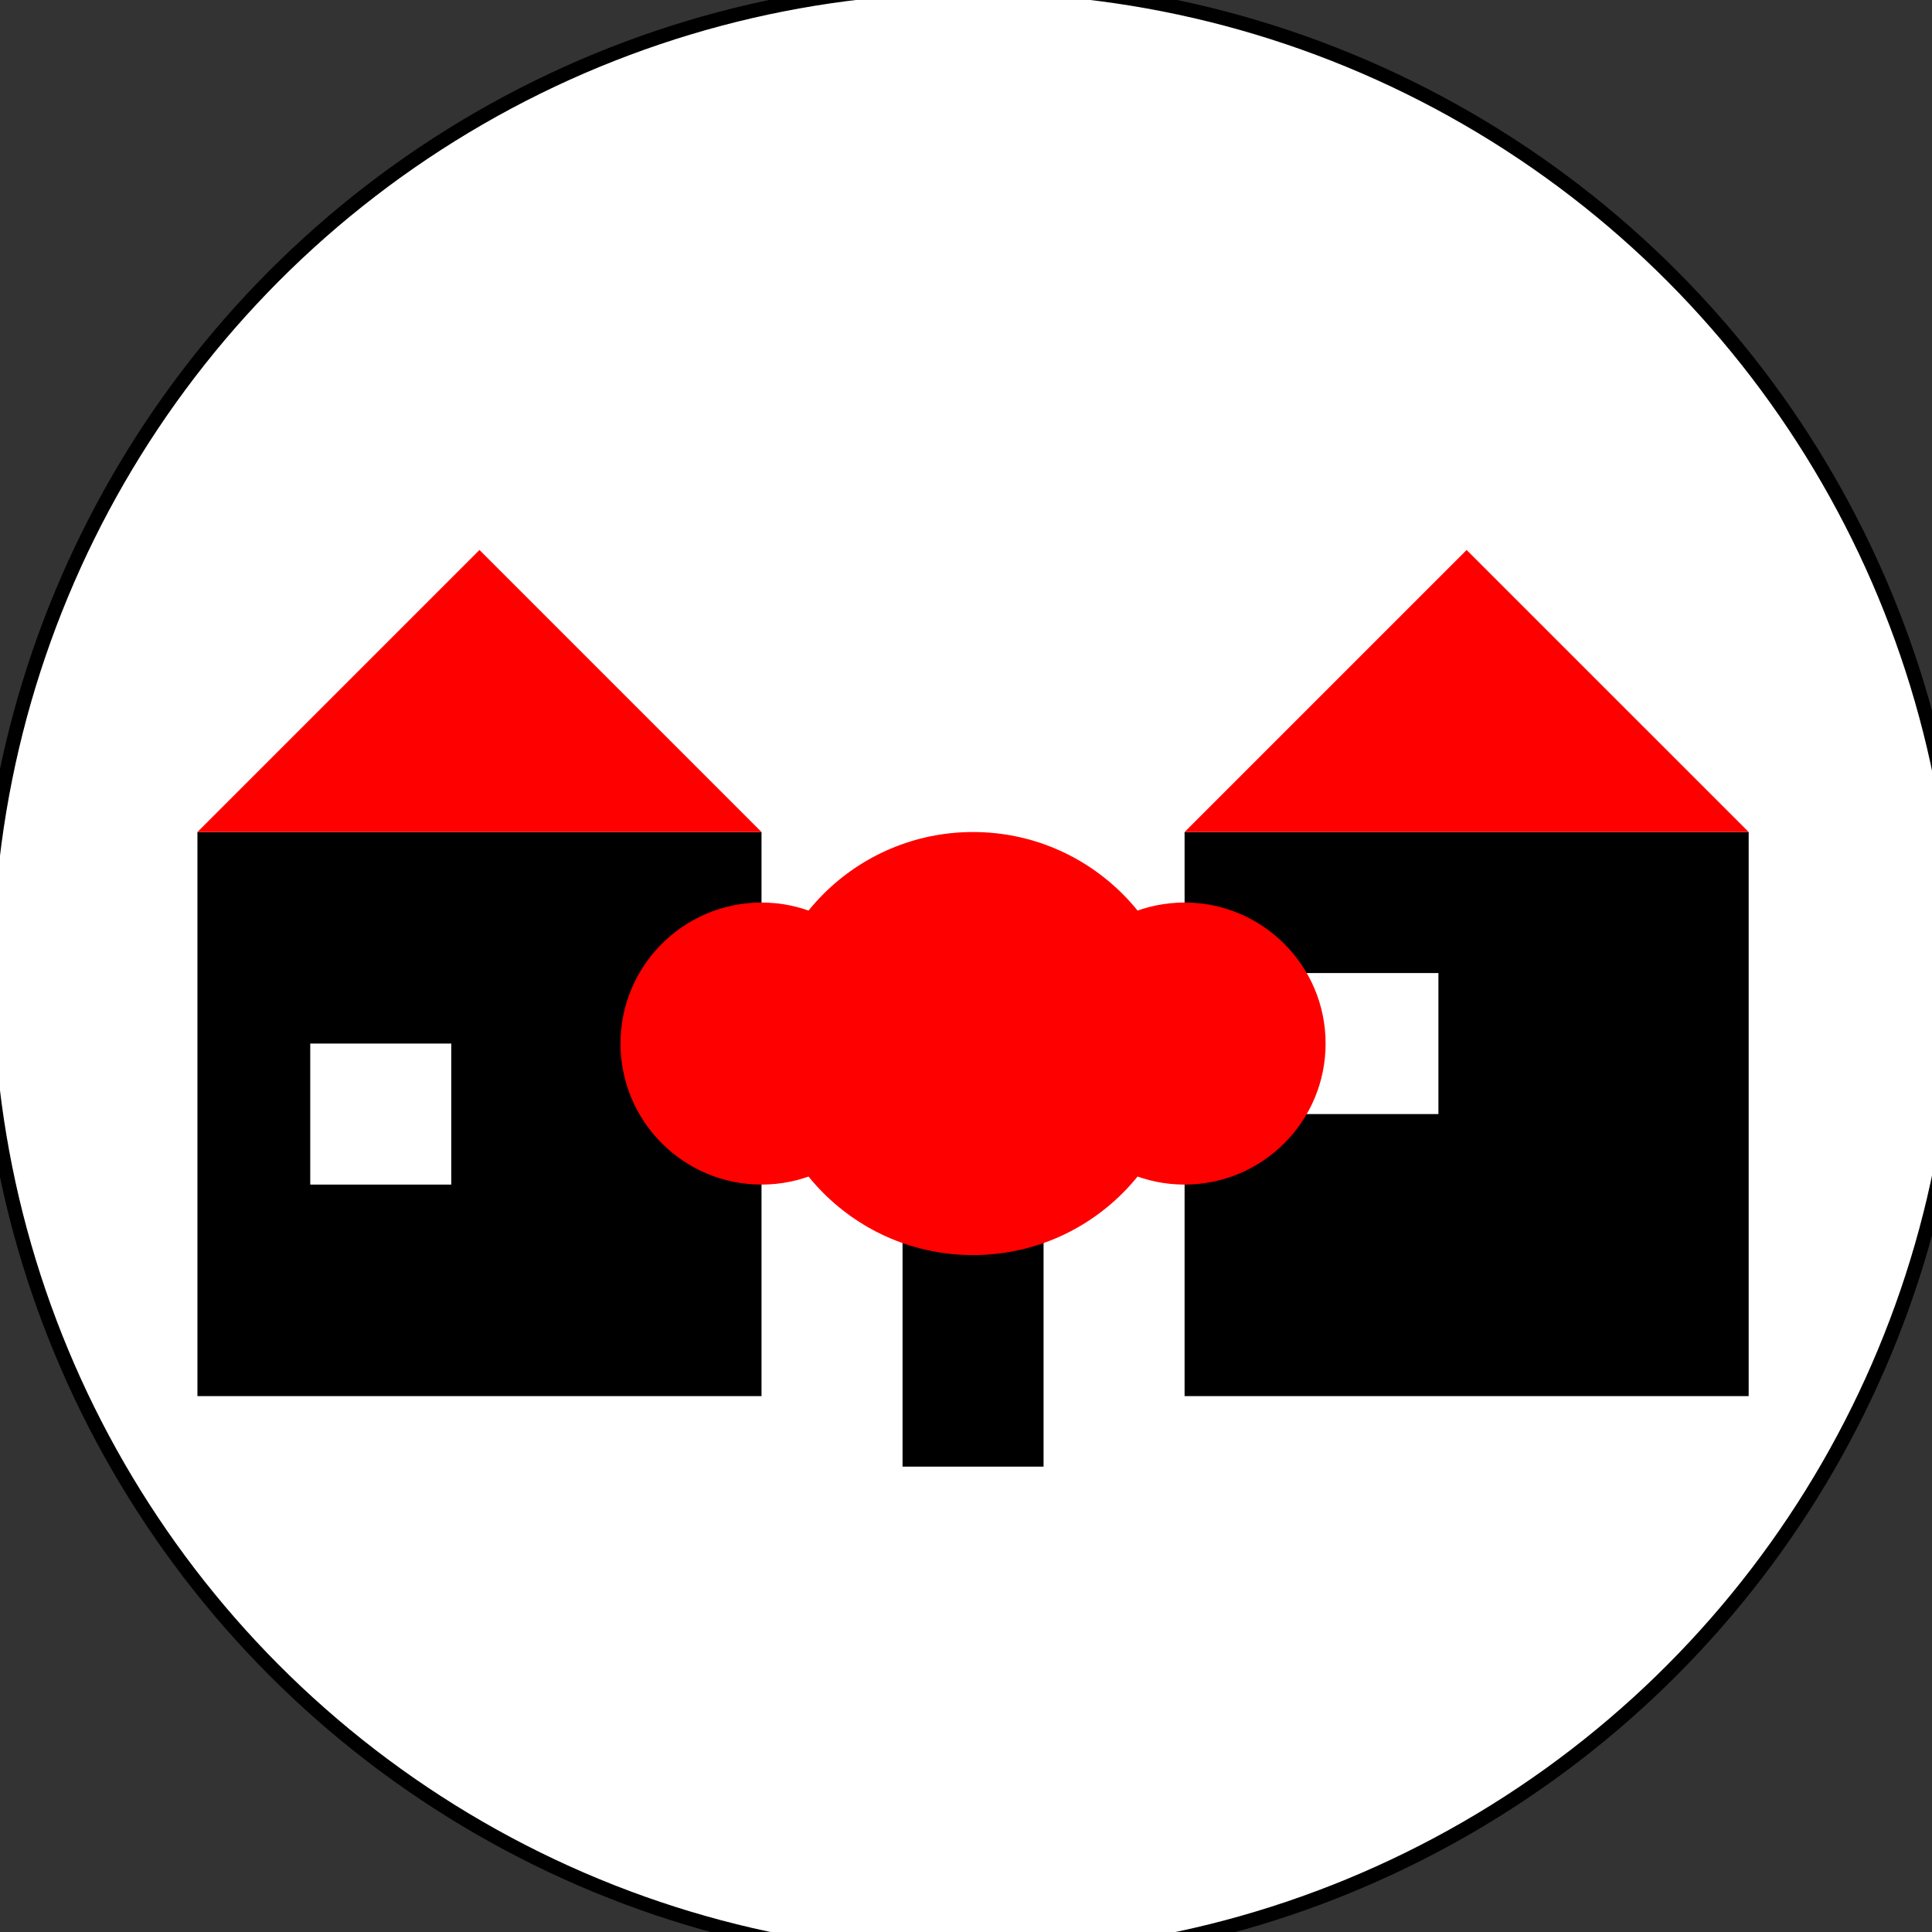 <svg
  width="512"
  height="512"
  viewBox="26 31 137 137"
  xmlns="http://www.w3.org/2000/svg"
>
  <rect x="26" y="31" width="137" height="137" fill="#333333" stroke="none"/>
  <circle
    cx="95"
    cy="100"
    r="70"
    fill="white"
    stroke="black"
    strokeWidth="2"
  />
  <rect x="40" y="90" width="40" height="40" fill="black" />
  <polygon points="40,90 60,70 80,90" fill="red" />
  <rect x="48" y="105" width="10" height="10" fill="#fff" />

  <rect x="110" y="90" width="40" height="40" fill="black" />
  <polygon points="110,90 130,70 150,90" fill="red" />
  <rect x="118" y="100" width="10" height="10" fill="#fff" />

  <rect x="90" y="115" width="10" height="20" fill="black" />
  <circle cx="95" cy="105" r="15" fill="red" />
  <circle cx="80" cy="105" r="10" fill="red" />
  <circle cx="110" cy="105" r="10" fill="red" />
</svg>
